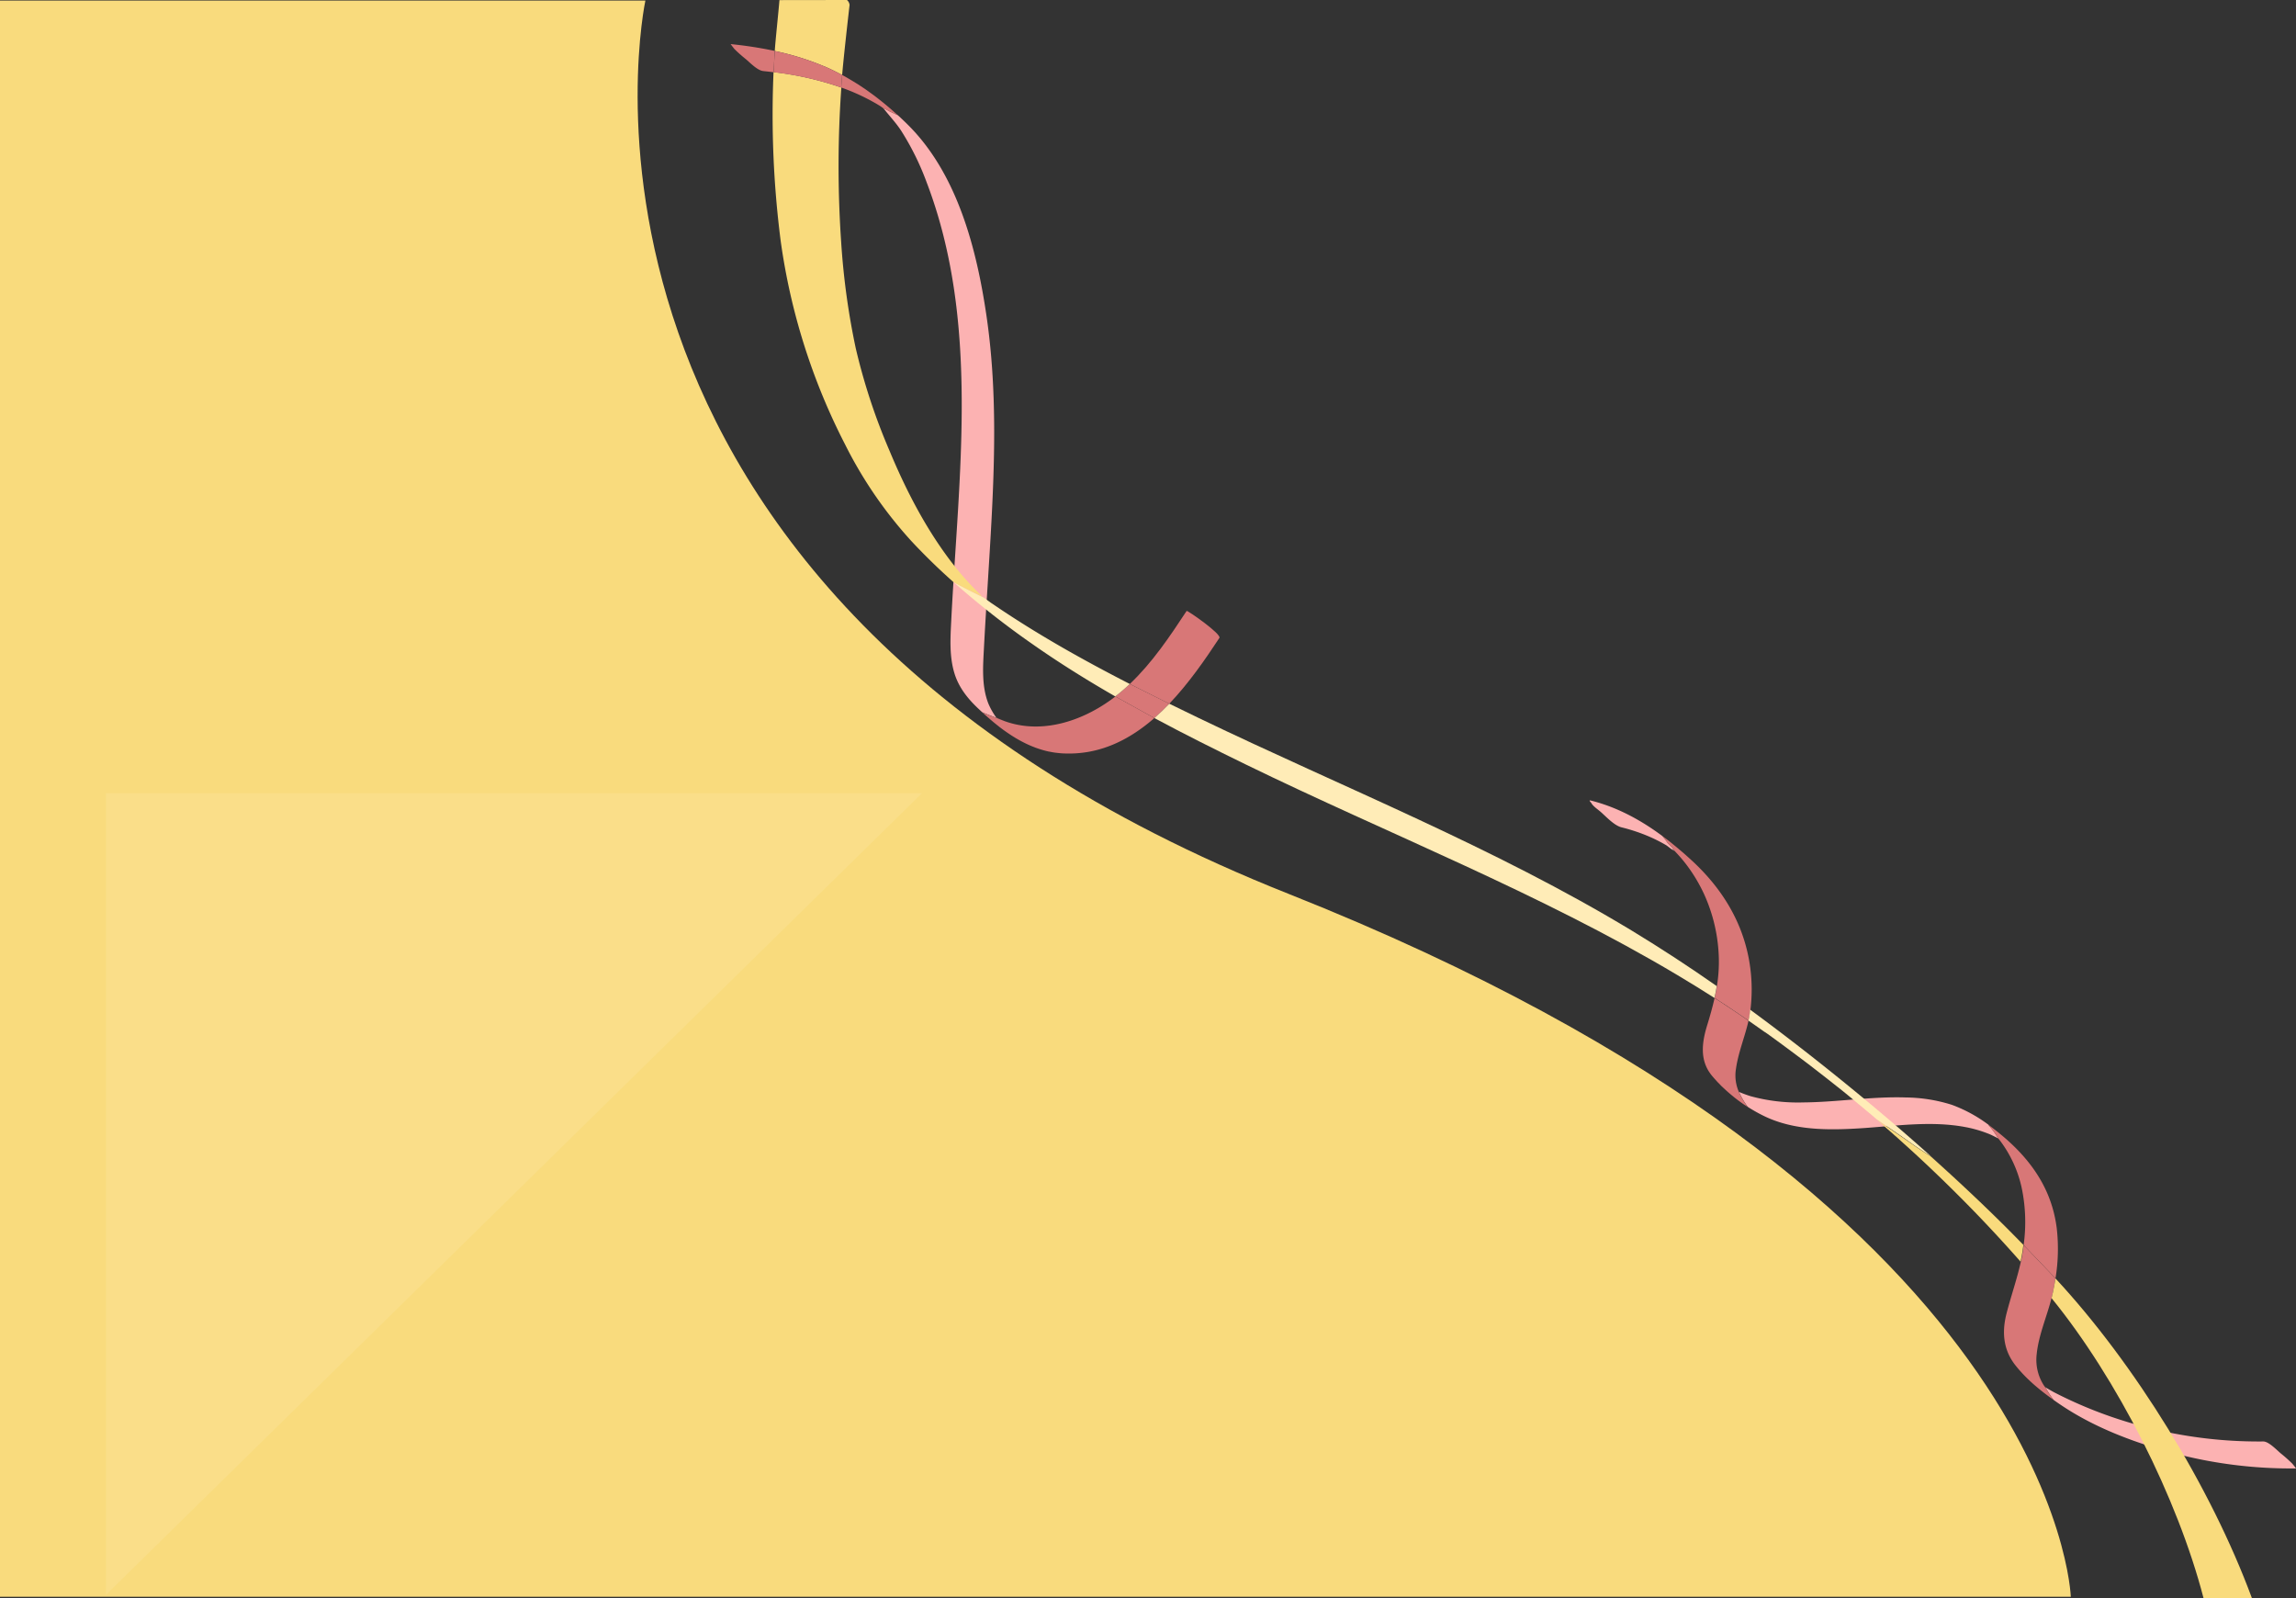 <svg xmlns="http://www.w3.org/2000/svg" width="899.908" height="626.351" viewBox="0 0 899.908 626.351">
  <rect x="0" y="0" width="899.908" height="626.351" fill="#333333" stroke="none"/>
  <g id="Yellow_Section_BG" data-name="Yellow Section BG" transform="translate(-273 -1001.944)">
    <g id="Layer_2" data-name="Layer 2" transform="translate(559.353 1001.944)">
      <g id="Layer_1" data-name="Layer 1">
        <path id="Path_516" data-name="Path 516" d="M167.325,394.311a32.254,32.254,0,0,1-3.335-.531,28.647,28.647,0,0,0,3.335.531Z" transform="translate(-39.11 -99.198)" fill="#fcb2b2"/>
        <path id="Path_517" data-name="Path 517" d="M154.679,390.765c-.7-.292-1.394-.583-2.079-.905C153.285,390.182,153.978,390.488,154.679,390.765Z" transform="translate(-36.394 -98.211)" fill="#fcb2b2"/>
        <path id="Path_518" data-name="Path 518" d="M149.416,388.044a53.885,53.885,0,0,1-5.886-3.434,51.567,51.567,0,0,0,5.886,3.434Z" transform="translate(-34.231 -96.888)" fill="#fcb2b2"/>
        <path id="Path_519" data-name="Path 519" d="M141.8,383.24q-2.848-1.893-5.521-4.07A66.4,66.4,0,0,0,141.8,383.24Z" transform="translate(-32.502 -95.518)" fill="#fcb2b2"/>
        <path id="Path_520" data-name="Path 520" d="M78,56.27c.175.12.388.292.571.426h0c2.285,2.91,4.805,5.551,6.854,8.663a105.988,105.988,0,0,1,9.991,20.2c21,54.917,12.512,115.056,9.656,172.142-.343,6.9-.761,13.952,1.348,20.64,1.751,5.506,5.331,9.92,9.565,13.84l1.2,1.122h0c2.087.935,4.242,1.728,6.435,2.529l-.891-.419a27.579,27.579,0,0,1-3.115-5.528c-2.749-7.055-2.056-14.917-1.683-22.293.762-14.431,1.767-28.854,2.589-43.269,1.645-28.622,2.574-57.513-1.569-85.978-3.808-26.183-11.3-55.762-30.75-75.153q-1.965-1.96-4.036-3.853c-1.2-.569-2.406-1.122-3.6-1.683A20.767,20.767,0,0,0,78.594,56.6a2.32,2.32,0,0,0-.244-.165A1.87,1.87,0,0,1,78,56.27Z" transform="translate(-18.602 -14.175)" fill="#fcb2b2"/>
        <path id="Path_521" data-name="Path 521" d="M676.68,726.84a45.533,45.533,0,0,0,3.252,4.967q1.858,1.324,3.724,2.551c12.854,8.491,28.107,14.214,42.987,18.216a178.884,178.884,0,0,0,48.295,6.075,21.834,21.834,0,0,0-1.523-1.945,56.793,56.793,0,0,0-4.394-3.9c-1.523-1.257-4.782-4.743-6.9-4.721a176.873,176.873,0,0,1-56.085-8.513,169.58,169.58,0,0,1-25.891-10.75C678.972,728.2,677.83,727.506,676.68,726.84Z" transform="translate(-161.382 -183.101)" fill="#fcb2b2"/>
        <path id="Path_522" data-name="Path 522" d="M519,572.08a30.257,30.257,0,0,0,3.442,5.865h0a60.225,60.225,0,0,0,6.808,3.8c11.689,5.528,25.13,5.394,37.786,4.578,13.372-.875,27.125-2.955,40.444-.5a48.868,48.868,0,0,1,9.534,2.745c1.036.426,2.01.943,2.993,1.444.183.1.365.194.556.284a25.929,25.929,0,0,0-3.145-4.489,1.132,1.132,0,0,0-.312-.269.33.33,0,0,0-.069-.15c-.03-.052-.2-.277-.3-.419.564.411,1.119.83,1.683,1.257a56.272,56.272,0,0,0-15.992-9.082,61.919,61.919,0,0,0-18.055-2.88c-13.456-.441-26.813,1.848-40.253,1.945a70.181,70.181,0,0,1-20.561-2.446A45.741,45.741,0,0,1,519,572.08Z" transform="translate(-123.777 -144.114)" fill="#fcb2b2"/>
        <path id="Path_523" data-name="Path 523" d="M442.8,420.386c.7,1.294,2.483,2.431,3.61,3.419,2.193,1.908,5.331,5.379,8.232,6.112a69.475,69.475,0,0,1,11.552,3.935,62.613,62.613,0,0,1,5.947,3.067c.609.352,2.513,2.057,3.366,2.3-.762-.277-1.873-1.87,0,0h0l.129.127a2.415,2.415,0,0,1,.19.2,17.927,17.927,0,0,0-2.779-3.15l-.32-.389-.107-.112a21.62,21.62,0,0,0-2.01-2.6c-8.445-6.261-17.713-11.319-28.1-13.907C441.608,419.2,442.651,420.154,442.8,420.386Z" transform="translate(-105.448 -105.644)" fill="#fcb2b2"/>
        <path id="Path_524" data-name="Path 524" d="M205.47,348.716c8.8-8.341,15.672-18.582,22.274-28.629.236-.352,13.814,9.1,12.839,10.578-5.6,8.513-12.039,17.834-19.639,25.794Z" transform="translate(-49.003 -80.632)" fill="#d87777"/>
        <path id="Path_525" data-name="Path 525" d="M196.99,373.371c-9.9,8.618-21.52,14.49-35.54,13.862-.4,0-.761-.045-1.18-.075s-.762-.067-1.165-.112l-.845-.1q-.845-.112-1.668-.269l-.822-.165h-.137l-.762-.18-.366-.09-.845-.224-.236-.067c-.343-.09-.685-.195-1.02-.3s-.655-.209-.975-.314l-.206-.075-.807-.284-.251-.1-.96-.374c-.7-.284-1.394-.584-2.079-.905-.343-.157-.678-.322-1.02-.494a53.829,53.829,0,0,1-5.886-3.426c-.472-.314-.944-.636-1.409-.965q-1.409-.987-2.764-2.042L134.7,375.6l-.114-.09c-.518-.419-1.028-.845-1.523-1.272-1.2-1.017-2.384-2.065-3.541-3.12,2.087.928,4.242,1.721,6.435,2.521.381.165.761.329,1.142.479l.183.075.145.045.6.232c.2.082.4.157.6.224l.891.3c13.814,4.444,28.648-.4,40.017-8.476.761-.524,1.462-1.055,2.17-1.608Z" transform="translate(-30.889 -91.926)" fill="#d87777"/>
        <path id="Path_526" data-name="Path 526" d="M137.91,376.55q1.31.583,2.673,1.055c-.807-.284-1.6-.613-2.384-.958Z" transform="translate(-32.89 -94.858)" fill="#d87777"/>
        <path id="Path_527" data-name="Path 527" d="M57.308,39.29q-.2,2.454-.358,4.915a80.876,80.876,0,0,1,11.689,5.184c1.363.748,2.719,1.5,4.021,2.371l.3.232c.122.067.244.12.366.2a2.32,2.32,0,0,1,.244.165,20.768,20.768,0,0,1,1.972,1.055c1.2.561,2.406,1.115,3.6,1.683q-3.884-3.568-8.08-6.808c-.426-.344-.86-.673-1.3-.995l-.069-.052c-.6-.441-1.211-.89-1.82-1.317-.762-.561-1.523-1.107-2.33-1.631l-.853-.569c-.525-.359-1.051-.7-1.584-1.025s-1-.643-1.523-.935c-.624-.389-1.256-.748-1.9-1.13s-1.279-.748-1.919-1.085A4.413,4.413,0,0,0,57.308,39.29Z" transform="translate(-13.582 -9.898)" fill="#d87777"/>
        <path id="Path_528" data-name="Path 528" d="M0,23.1s1.333,1.736,1.523,1.953a55.191,55.191,0,0,0,4.394,3.9c1.713,1.421,4.569,4.489,6.907,4.72,1.363.142,2.719.292,4.082.471.1-2.805.228-5.581.388-8.371A158.7,158.7,0,0,0,0,23.1Z" transform="translate(0 -5.819)" fill="#d87777"/>
        <path id="Path_529" data-name="Path 529" d="M479.51,438a21.614,21.614,0,0,1,2.01,2.6l.107.112.32.389a17.922,17.922,0,0,1,2.779,3.149h0c.221.224.434.456.64.681l.632.7a55.457,55.457,0,0,1,3.808,4.72,62.571,62.571,0,0,1,6.092,10.406,64.5,64.5,0,0,1,5.8,25.2,58.354,58.354,0,0,1-.762,10.885c-.251,1.556-.556,3.1-.9,4.646,1.523.98,3.092,1.99,4.622,2.992q4.371,2.9,8.681,5.872c.289-1.257.525-2.529.693-3.815a.793.793,0,0,1,.038-.3,65.337,65.337,0,0,0-1.043-22.166c-3.175-14.393-11.126-26.535-21.985-36.514l-1.729-1.564c-.815-.748-1.63-1.451-2.46-2.154l-1.782-1.5-1.607-1.309-.4-.329c-.541-.426-1.089-.86-1.637-1.279S480.134,438.471,479.51,438Z" transform="translate(-114.359 -110.338)" fill="#d87777"/>
        <path id="Path_530" data-name="Path 530" d="M503.981,553.36c.487.591.99,1.167,1.523,1.736.2.232.4.456.609.681.373.4.761.748,1.135,1.167s.762.748,1.18,1.145l.609.569q1.279,1.189,2.635,2.312c.3.247.6.486.9.748s.678.524,1.013.793c1.424,1.1,2.9,2.14,4.4,3.09a30.25,30.25,0,0,1-3.442-5.865h0a16.061,16.061,0,0,1-1.142-9.1c.906-6.433,3.488-12.471,4.912-18.814q-4.295-2.992-8.681-5.872c-1.523-1.017-3.046-2.027-4.622-2.992-.761,3.337-1.683,6.643-2.711,10.009C500.1,539.947,498.91,547.24,503.981,553.36Z" transform="translate(-119.343 -131.738)" fill="#d87777"/>
        <path id="Path_531" data-name="Path 531" d="M647.34,589.35c.1.142.206.277.3.419s0,.1.069.15a1.13,1.13,0,0,1,.312.269,25.932,25.932,0,0,1,3.145,4.489h0a.208.208,0,0,1,.084,0l.107.12.647.83a47.355,47.355,0,0,1,8.529,18.934,65.425,65.425,0,0,1,.655,21.889l12.489,13.077a71.165,71.165,0,0,0,.495-19.577c-1.919-15.523-10.28-27.3-22.282-37.105-.4-.329-.807-.666-1.218-.98-.548-.441-1.1-.868-1.653-1.294S647.9,589.762,647.34,589.35Z" transform="translate(-154.385 -148.465)" fill="#d87777"/>
        <path id="Path_532" data-name="Path 532" d="M617.654,612.135l-.114-.1c.076.082.16.15.236.224l-.069-.075Z" transform="translate(-147.278 -154.178)" fill="#bbdfff"/>
        <path id="Path_533" data-name="Path 533" d="M617.22,611.72Z" transform="translate(-147.201 -154.1)" fill="#bbdfff"/>
        <path id="Path_534" data-name="Path 534" d="M616.93,611.43Z" transform="translate(-147.132 -154.027)" fill="#bbdfff"/>
        <path id="Path_535" data-name="Path 535" d="M599.7,595.337c-.472-.411-.952-.83-1.424-1.257.571.509,1.142,1,1.713,1.5.107.09.228.209.373.329a.379.379,0,0,0,.107.09.253.253,0,0,0,.046.045.454.454,0,0,0-.107-.1c-.251-.232-.762-.658-.952-.853Z" transform="translate(-142.684 -149.656)" fill="#bbdfff"/>
        <path id="Path_536" data-name="Path 536" d="M129.79,312.65l.046.037h0Z" transform="translate(-30.954 -78.761)" fill="#bbdfff"/>
        <path id="Path_537" data-name="Path 537" d="M129.472,312.385a1.611,1.611,0,0,0,.183.15h0l-.335-.284c.091.082.175.142.251.217Z" transform="translate(-30.842 -78.66)" fill="#bbdfff"/>
        <path id="Path_538" data-name="Path 538" d="M128.981,311.985a.16.16,0,0,1-.061-.045.654.654,0,0,0,.107.1h0Z" transform="translate(-30.746 -78.582)" fill="#bbdfff"/>
        <path id="Path_539" data-name="Path 539" d="M129.393,312.337s0-.037-.053-.037a.981.981,0,0,0,.137.12l-.069-.075Z" transform="translate(-30.846 -78.672)" fill="#bbdfff"/>
        <path id="Path_540" data-name="Path 540" d="M523.87,533.286l1.523,1.055c1.355.943,2.688,1.893,4.036,2.835a.673.673,0,0,0,.13.09.516.516,0,0,0,.137.1h0l.137.1.221.165.053.037a.5.5,0,0,0,.1.06h.038l.053.045a.185.185,0,0,1,.061.045h.046a.211.211,0,0,1,.069.052c.244.165.487.344.761.524,5.133,3.688,10.2,7.481,15.23,11.259l.19.142a1.579,1.579,0,0,1,.129.1l.365.277.236.179,2.064,1.594,3.693,2.865c1.386,1.077,2.772,2.177,4.158,3.269l1.18.935.274.217.137.1c2.688,2.11,5.331,4.317,7.935,6.5l3.107,2.581c.114.1.228.21.35.3l.236.187-.114-.082.13.1.137.112.274.224.061.06a.934.934,0,0,0,.145.12l.13.12h0s.068.06.091.075h0a.077.077,0,0,0,.038,0c.251.224.5.449.762.658l2,1.728q6.953,4.676,13.791,9.523c2.452,1.743,5,3.366,7.524,5.012q5.574,4.982,11.065,10.077c-17.142-15.942-35.029-31.12-53.367-45.716Q539.092,539.7,524.555,529a.828.828,0,0,1-.038.3A27.478,27.478,0,0,1,523.87,533.286Z" transform="translate(-124.938 -133.262)" fill="#ffecb7"/>
        <path id="Path_541" data-name="Path 541" d="M213.319,371.721c2.026-1.765,3.967-3.651,5.841-5.618l-15.474-7.743a74.946,74.946,0,0,1-5.7,4.878Z" transform="translate(-47.219 -90.276)" fill="#d87777"/>
        <path id="Path_542" data-name="Path 542" d="M218.12,374.328c11.765,6.314,23.713,12.284,35.639,18.1C310.232,419.961,369.165,442.9,423.179,475.1q7.3,4.354,14.469,8.932c.343-1.541.647-3.09.9-4.646q-16.182-11.334-33.065-21.6c-54.006-32.706-113-56.062-169.816-83.4q-5.833-2.82-11.682-5.671C222.087,370.677,220.146,372.563,218.12,374.328Z" transform="translate(-52.02 -92.883)" fill="#ffecb7"/>
        <path id="Path_543" data-name="Path 543" d="M114.67,304.93a340.861,340.861,0,0,0,31.138,24.447c10.4,7.294,21.231,14.042,32.311,20.4a74.924,74.924,0,0,0,5.7-4.878c-18.5-9.486-36.659-19.667-53.709-31.337l-.762-.5-.069-.052-.716-.524-2.071-1.5a.07.07,0,0,1-.038,0H126.4a.312.312,0,0,1-.084-.075h-.084l-.107-.075h0C122.239,308.925,118.439,306.972,114.67,304.93Z" transform="translate(-27.348 -76.816)" fill="#ffecb7"/>
        <path id="Path_544" data-name="Path 544" d="M659.759,699.3c.358.464.762.928,1.119,1.377.274.336.564.666.853.987s.632.7.959,1.047c1.089,1.167,2.246,2.3,3.45,3.4.3.284.609.554.921.83,1.66,1.459,3.389,2.85,5.155,4.182l1.264.935c.457.337.921.666,1.378.987a45.556,45.556,0,0,1-3.252-4.967l-.061-.037c-.221-.284-.434-.584-.632-.89a18.574,18.574,0,0,1-2.681-12.067c.762-7.481,3.952-14.633,5.818-21.942.19-.7.358-1.406.51-2.11q.609-2.783,1.043-5.6L663.117,652.36c-.1.838-.221,1.683-.35,2.528-.213,1.369-.465,2.708-.762,4.047-1.523,6.875-3.869,13.466-5.612,20.281C654.558,686.435,655.1,693.273,659.759,699.3Z" transform="translate(-156.31 -164.338)" fill="#d87777"/>
        <path id="Path_545" data-name="Path 545" d="M739.455,795.092c-10.166-39.14-33.887-86.03-59.565-117.547.19-.7.358-1.406.51-2.11q.609-2.783,1.043-5.6c31.062,33.447,60.974,81.968,76.966,125.252Z" transform="translate(-162.148 -168.741)" fill="#f9db7d"/>
        <path id="Path_546" data-name="Path 546" d="M590,586.74c1.043.89,2.086,1.8,3.13,2.708l3.183,2.783c.388.352.762.7,1.18,1.032l.084.067h0l.1.1h0l.084.067.48.434.137.127h0a.1.1,0,0,0,.053.045.246.246,0,0,0,.046.045c1.165,1.077,2.346,2.125,3.511,3.179q4.128,3.74,8.186,7.578l.259.239h0a1.25,1.25,0,0,1,.107.1l.091.09h0a.627.627,0,0,0,.107.1l.129.127c.076.082.16.15.236.224l1.1,1.047c1.348,1.294,2.688,2.581,4.028,3.882,4.843,4.721,10.014,9.912,14.408,14.52q7.943,8.311,15.664,17.071c.3-1.339.548-2.678.762-4.047.129-.845.251-1.691.35-2.528-1.965-2.012-3.929-3.987-5.9-5.985-1.424-1.429-2.863-2.843-4.3-4.257s-2.772-2.716-4.166-4.055c-.221-.224-.449-.434-.67-.643-.952-.935-1.911-1.848-2.879-2.76s-1.873-1.788-2.81-2.663a1.648,1.648,0,0,0-.206-.195q-2.1-1.975-4.211-3.942-5.49-5.08-11.065-10.077c-2.528-1.646-5.072-3.269-7.524-5.012Q596.93,591.423,590,586.74Z" transform="translate(-140.71 -147.807)" fill="#f9db7d"/>
        <path id="Path_547" data-name="Path 547" d="M617.654,612.135l-.114-.1c.076.082.16.15.236.224l-.069-.075Z" transform="translate(-147.278 -154.178)" fill="#99cef6"/>
        <path id="Path_548" data-name="Path 548" d="M617.22,611.72h0a.637.637,0,0,0,.107.1Z" transform="translate(-147.201 -154.1)" fill="#99cef6"/>
        <path id="Path_549" data-name="Path 549" d="M616.93,611.43h0l.2.187A1.138,1.138,0,0,1,616.93,611.43Z" transform="translate(-147.132 -154.027)" fill="#99cef6"/>
        <path id="Path_550" data-name="Path 550" d="M600.782,596.313c-.251-.232-.762-.658-.952-.853l.244.224.289.262c.107.09.229.209.373.329a.381.381,0,0,0,.107.09.252.252,0,0,0,.046.045A.452.452,0,0,0,600.782,596.313Z" transform="translate(-143.054 -150.004)" fill="#99cef6"/>
        <path id="Path_551" data-name="Path 551" d="M589.89,586.67c1.066.928,2.14,1.848,3.206,2.76-1.043-.905-2.087-1.818-3.13-2.708A.231.231,0,0,1,589.89,586.67Z" transform="translate(-140.683 -147.79)" fill="#99cef6"/>
        <path id="Path_552" data-name="Path 552" d="M128.75,311.74Z" transform="translate(-30.706 -78.531)" fill="#99cef6"/>
        <path id="Path_553" data-name="Path 553" d="M128.75,311.82Z" transform="translate(-30.706 -78.552)" fill="#99cef6"/>
        <path id="Path_554" data-name="Path 554" d="M128.82,311.86Z" transform="translate(-30.722 -78.562)" fill="#99cef6"/>
        <path id="Path_555" data-name="Path 555" d="M128.94,312Z" transform="translate(-30.751 -78.597)" fill="#99cef6"/>
        <path id="Path_556" data-name="Path 556" d="M129.163,312.147s-.038-.037-.053-.037h0Z" transform="translate(-30.792 -78.625)" fill="#99cef6"/>
        <path id="Path_557" data-name="Path 557" d="M51.038,0a2.975,2.975,0,0,1,1.02,1.938c-.678,5.887-2.437,21.537-2.909,27.455-1.843-.965-3.739-1.953-5.65-2.805-.586-.277-1.18-.524-1.774-.748a105.346,105.346,0,0,0-18.984-5.85c.183-3.426,1.523-15.874,1.828-19.952Z" transform="translate(-5.423)" fill="#f9db7d"/>
        <path id="Path_558" data-name="Path 558" d="M48.564,43.82a436.622,436.622,0,0,0-.069,60.55,288.642,288.642,0,0,0,5.719,41.646A238.634,238.634,0,0,0,67.4,186.068c5.78,13.9,12.626,27.455,21.391,39.791q2,2.813,4.15,5.528a113.921,113.921,0,0,0,9.382,10.473l.251.247.152.142.069.06.4.367v.045h0a.21.21,0,0,0,.046.06h0a.1.1,0,0,0,.053.045.653.653,0,0,0,.107.1.448.448,0,0,1,.076.082c.023.037-.038-.037-.053-.037h0a.1.1,0,0,1,.046.037h0l.053.052a.976.976,0,0,0,.137.12l.053.052a.26.26,0,0,0,.107.06c-3.891-1.75-7.684-3.7-11.423-5.73h0q-2.582-2.289-5.095-4.653c-.7-.651-1.386-1.3-2.071-1.967q-2.444-2.356-4.813-4.758c-.4-.411-.762-.808-1.188-1.219q-1.713-1.751-3.366-3.546A166.5,166.5,0,0,1,50.11,183.869a248.589,248.589,0,0,1-25.335-80.045A388.335,388.335,0,0,1,21.987,37.76a124.5,124.5,0,0,1,26.577,6.06Z" transform="translate(-5.158 -9.512)" fill="#f9db7d"/>
        <path id="Path_559" data-name="Path 559" d="M129,312Z" transform="translate(-30.765 -78.597)" fill="#99cef6"/>
        <path id="Path_560" data-name="Path 560" d="M128.91,312Z" transform="translate(-30.744 -78.597)" fill="#99cef6"/>
        <path id="Path_561" data-name="Path 561" d="M128.716,311.8Z" transform="translate(-30.687 -78.546)" fill="#99cef6"/>
        <path id="Path_562" data-name="Path 562" d="M22.22,35.054a124.508,124.508,0,0,1,26.447,5.985q.16-2.454.358-4.915c-1.843-.965-3.739-1.953-5.65-2.805-.586-.277-1.18-.524-1.774-.748a105.346,105.346,0,0,0-18.984-5.85Q22.365,30.849,22.22,35.054Z" transform="translate(-5.299 -6.731)" fill="#d87777"/>
      </g>
    </g>
    <path id="Path_482" data-name="Path 482" d="M1823.958,630.3s-49.67,230.35,252.105,350.13,306.577,275.495,306.577,275.495H1571V630.3Z" transform="translate(-1298 371.868)" fill="#f9db7d"/>
    <g id="Group_133" data-name="Group 133" transform="translate(314.53 1312.822)">
      <path id="Path_397" data-name="Path 397" d="M0,0H319.863L0,314.225Z" transform="translate(0 0)" fill="#fff" opacity="0.09"/>
    </g>
  </g>
</svg>
